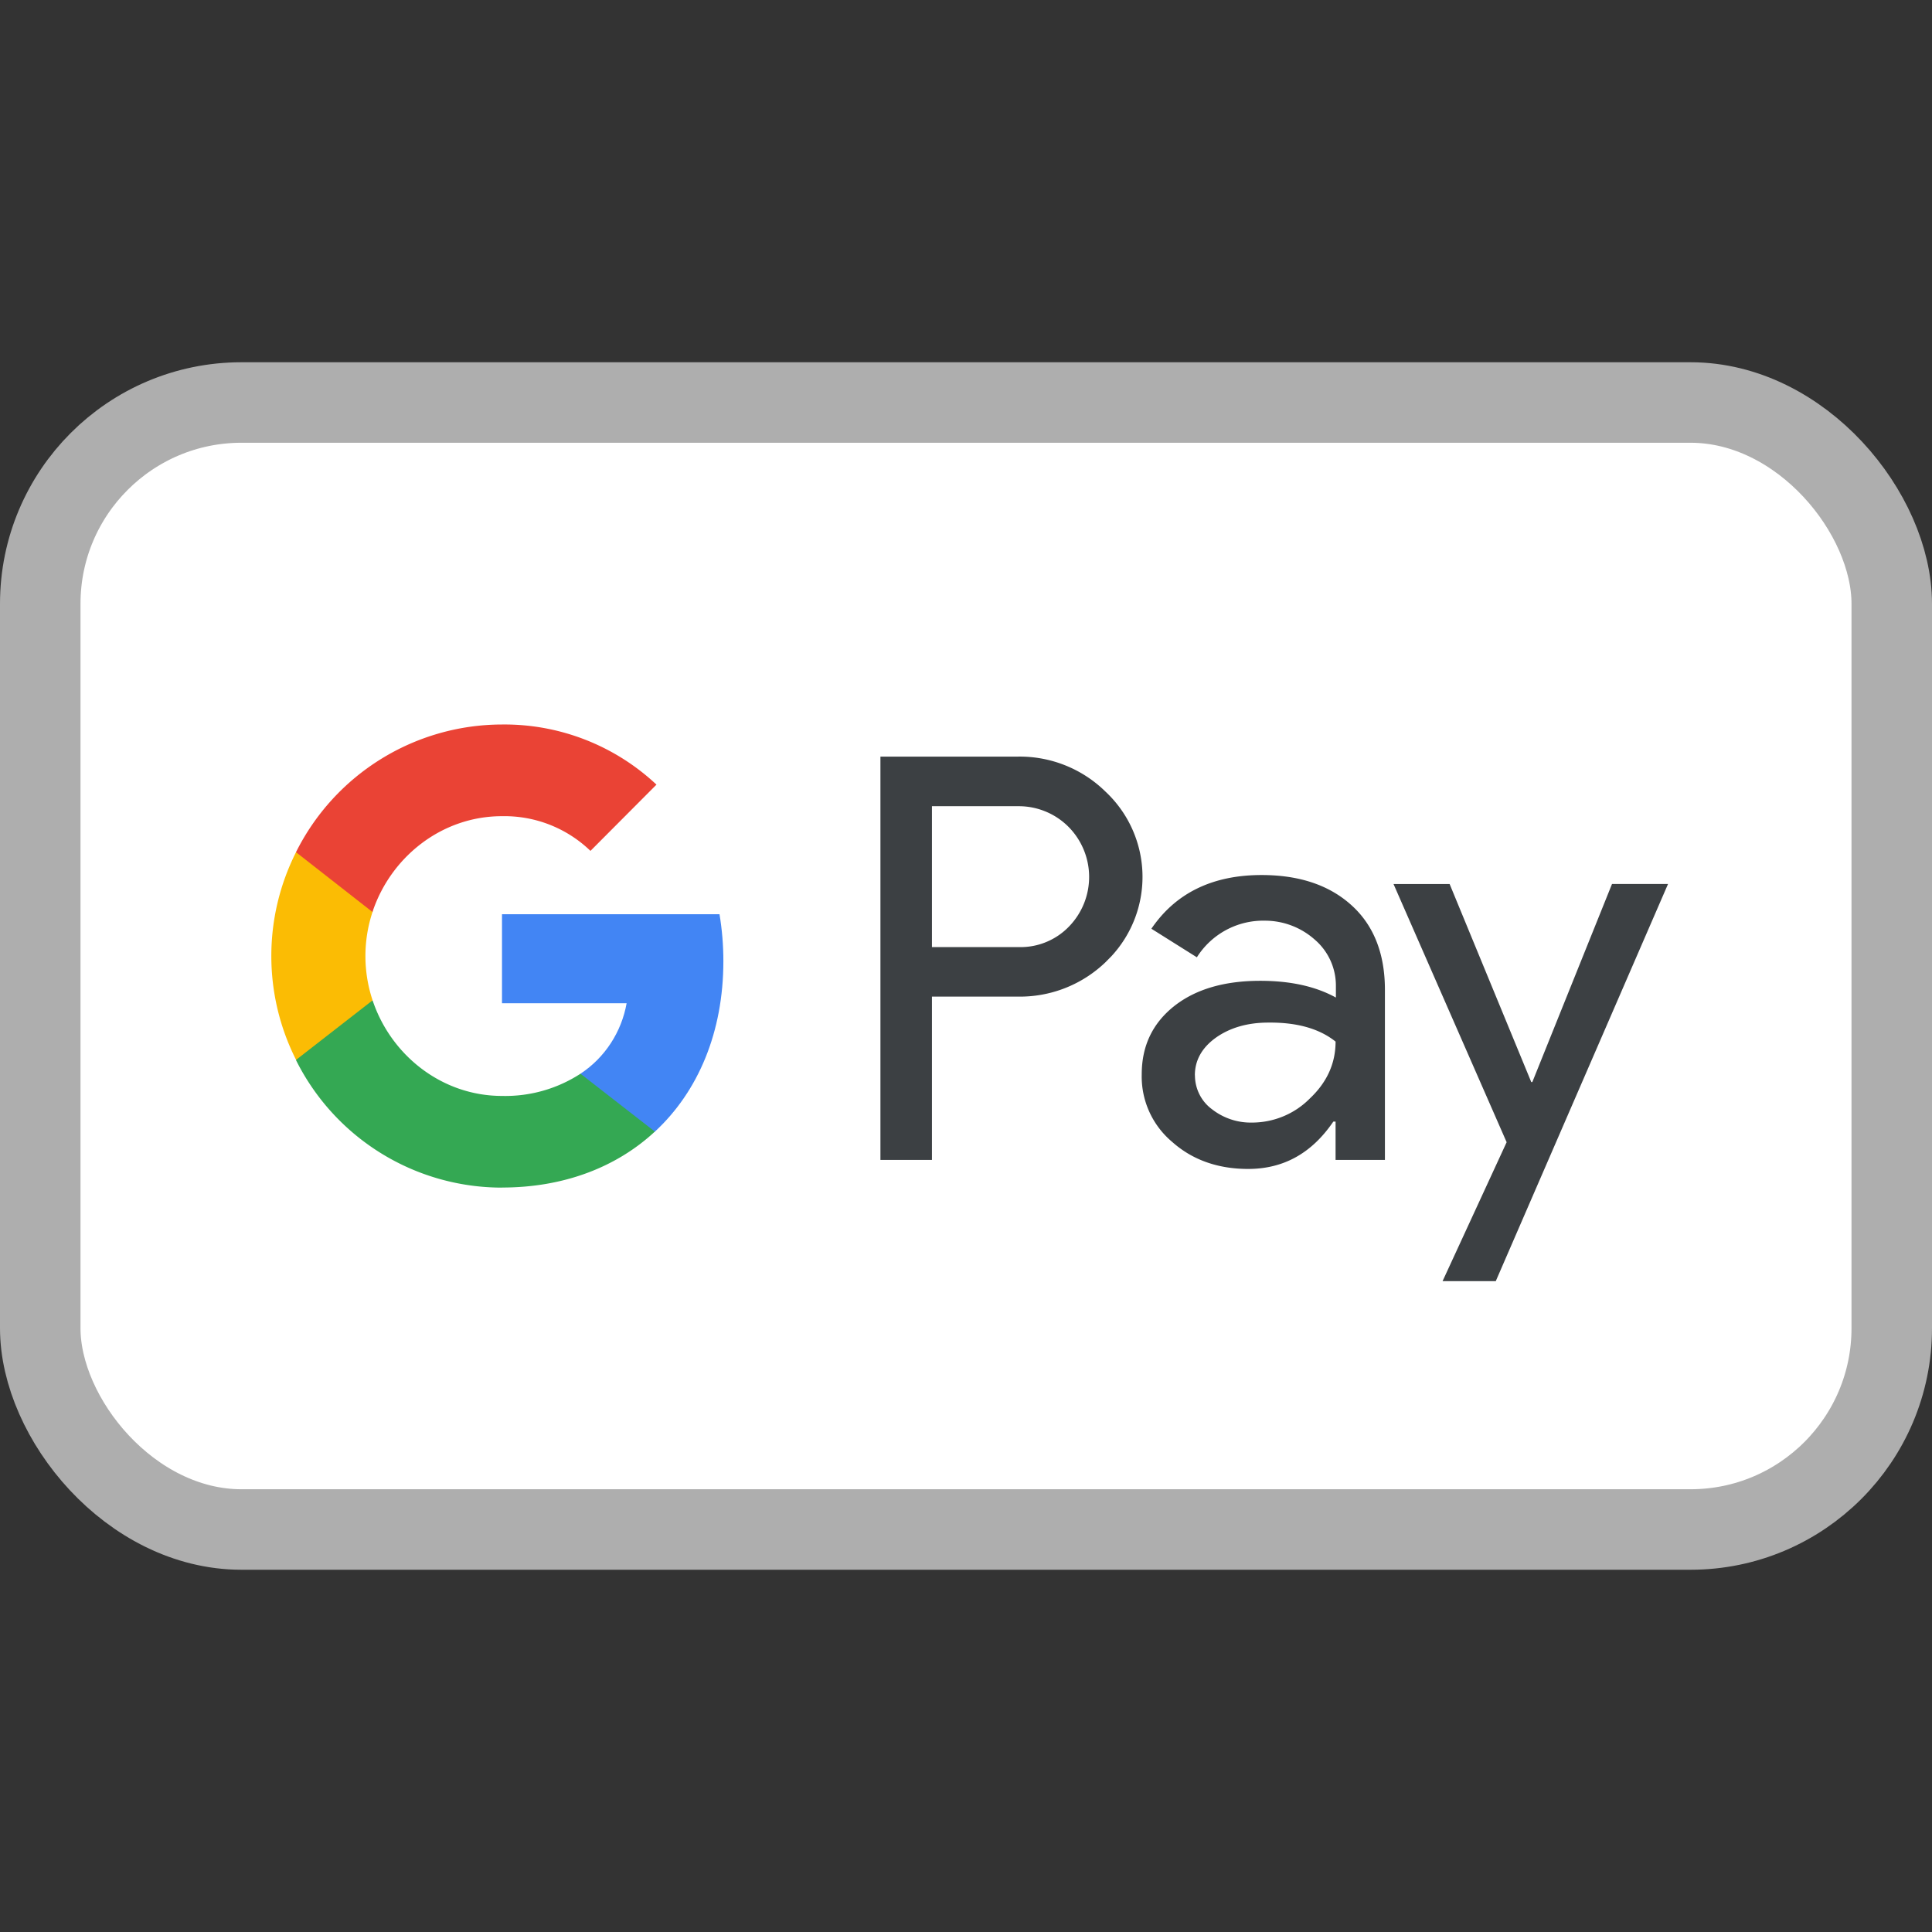 <svg width="24" height="24" viewBox="0 0 24 24" fill="none" xmlns="http://www.w3.org/2000/svg"><rect x="0" y="0" width="24" height="24" fill="#333333" stroke="none"/><rect x=".5" y="5" width="23" height="14" rx="2.5" fill="#fff"/><path fill-rule="evenodd" clip-rule="evenodd" d="M11.577 12.38v2.029h-.64v-5.01h1.698a1.52 1.52 0 011.099.436 1.45 1.45 0 01.071 2.045l-.071.072a1.535 1.535 0 01-1.099.428h-1.058zm0-2.365v1.75h1.074a.836.836 0 00.633-.26.884.884 0 00-.02-1.243.872.872 0 00-.613-.247h-1.074zm4.095.855c.473 0 .847.128 1.122.38.274.25.41.602.41 1.046v2.113h-.613v-.476h-.028c-.267.392-.617.588-1.058.588-.375 0-.693-.112-.944-.336a1.06 1.06 0 01-.378-.839c0-.355.136-.635.402-.847.267-.211.625-.315 1.07-.315.383 0 .693.072.94.208v-.148a.752.752 0 00-.263-.572.93.93 0 00-.617-.235.974.974 0 00-.847.455l-.565-.355c.302-.444.76-.667 1.369-.667zm-.828 2.488c0 .168.08.324.21.42a.781.781 0 00.498.167c.27 0 .53-.107.72-.3.211-.199.319-.434.319-.706-.2-.16-.478-.24-.836-.236-.259 0-.477.064-.652.188-.172.124-.26.28-.26.467zm3.737 2.557l2.14-4.934h-.696l-.99 2.461h-.013l-1.014-2.46h-.697l1.405 3.207-.796 1.726h.66z" fill="#3C4043"/><g fill-rule="evenodd" clip-rule="evenodd"><path d="M8.986 11.94c0-.196-.016-.391-.048-.583H6.236v1.106h1.548c-.063.356-.27.676-.573.875v.72h.924c.54-.5.851-1.239.851-2.118z" fill="#4285F4"/><path d="M6.236 14.752c.772 0 1.425-.255 1.899-.695l-.924-.719a1.713 1.713 0 01-.975.276c-.748 0-1.38-.507-1.607-1.186h-.951v.743a2.86 2.86 0 002.558 1.582z" fill="#34A853"/><path d="M4.629 12.428a1.742 1.742 0 010-1.103v-.74h-.951c-.41.812-.41 1.77 0 2.581l.95-.739z" fill="#FBBC04"/><path d="M6.236 10.139c.41-.008.804.147 1.099.431l.82-.823A2.76 2.76 0 006.235 9a2.865 2.865 0 00-2.558 1.586l.95.743c.227-.683.86-1.19 1.608-1.19z" fill="#EA4335"/></g><rect x=".5" y="5" width="23" height="14" rx="2.5" stroke="#AEAEAE"/></svg>